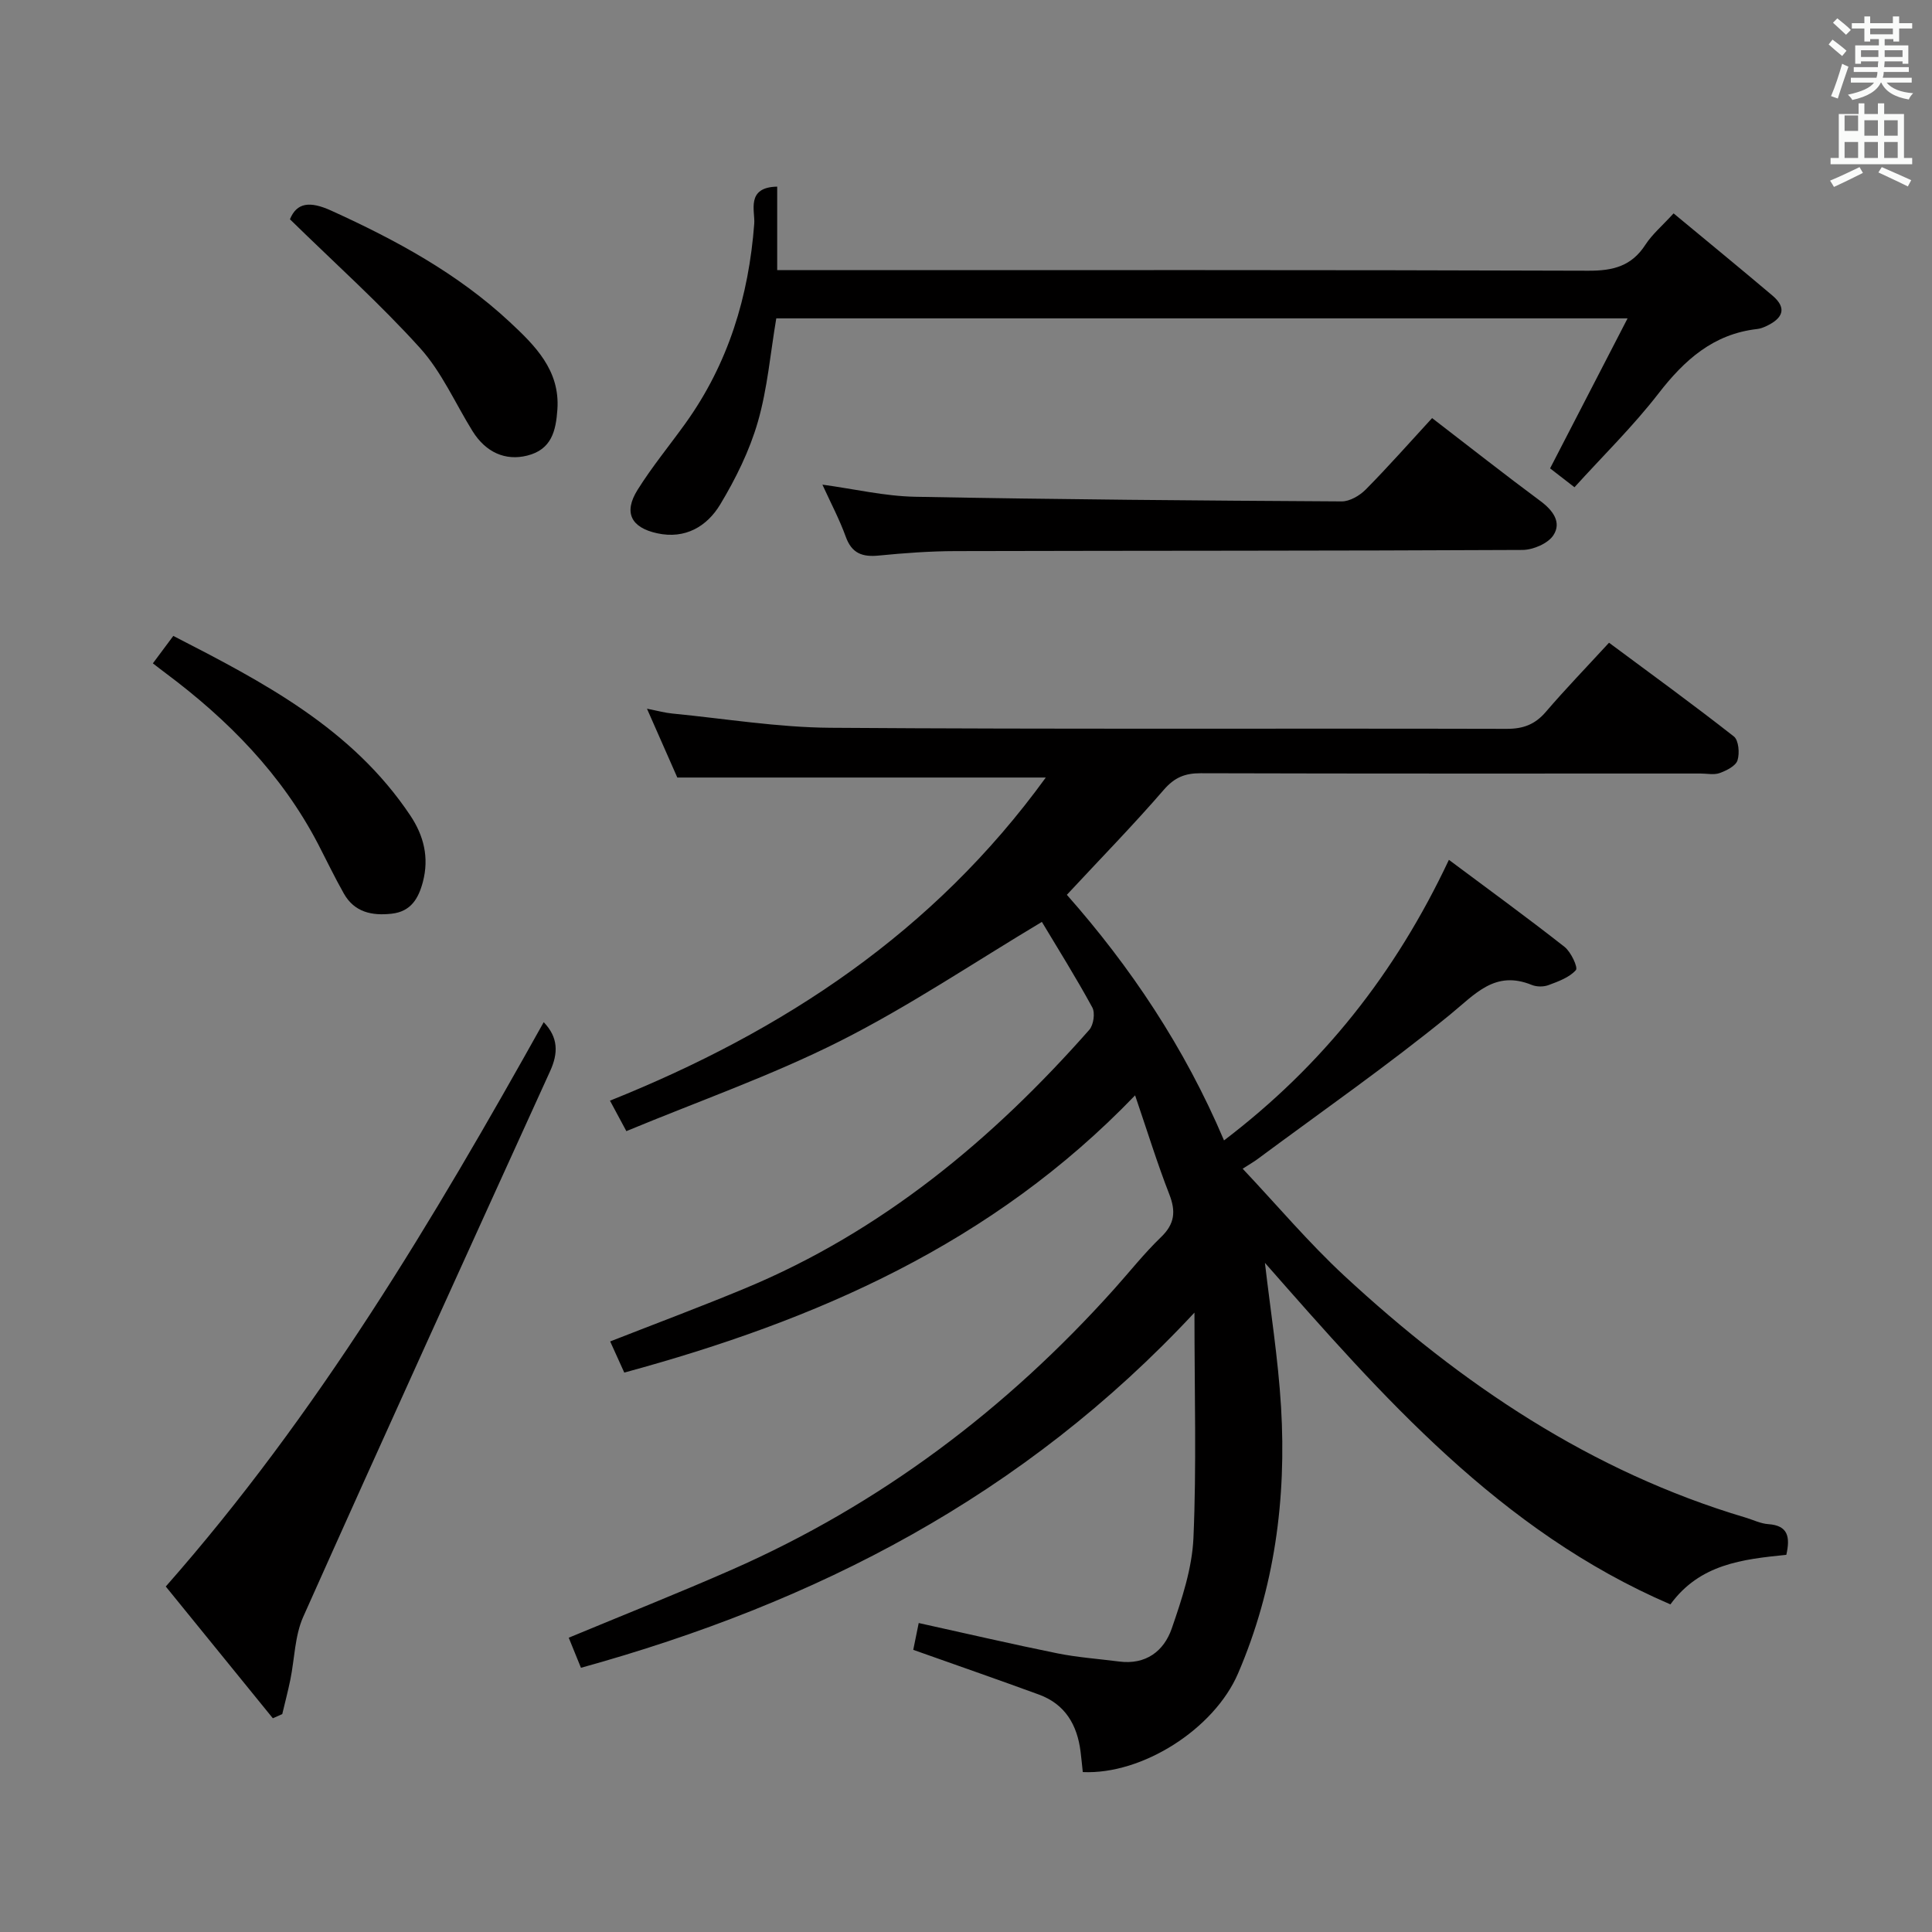 <svg enable-background="new 0 0 400 400" viewBox="0 0 400 400" xmlns="http://www.w3.org/2000/svg"><rect x="0" y="0" width="400" height="400" fill="#808080" stroke="none"/><path d="m378.6 9.2.8-1c.9.7 1.9 1.4 2.9 2.3l-.9 1.1c-1.1-.9-2-1.7-2.8-2.4zm.5 10.7c.9-2.1 1.6-4.3 2.3-6.7.4.2.8.4 1.3.6-.7 2.1-1.5 4.3-2.2 6.6zm.4-15.2.9-.9c1 .8 2 1.6 2.8 2.4l-1 1c-1-.9-1.9-1.8-2.7-2.5zm12.5-1.3h1.2v1.4h2.7v1.1h-2.7v2.7h-1.2v-.5h-1.8v1.3h4.9v3.8h-1.2v-.5h-3.7c0 .4-.1.9-.1 1.2h5.1v1h-5.2c0 .5-.1.9-.2 1.2h6v1h-5.2c1.1 1.3 2.9 2 5.5 2.2-.4.4-.7.8-.9 1.3-2.9-.5-4.8-1.6-5.7-3.5h-.1c-.8 1.7-2.7 2.9-5.9 3.6-.2-.4-.6-.8-.9-1.1 2.8-.6 4.6-1.4 5.4-2.5h-4.8v-1h5.3c.1-.3.2-.7.2-1.2h-4.9v-1h5c0-.4 0-.8.1-1.2h-3.6v.5h-1.2v-3.8h4.9v-1.3h-1.8v.5h-1.2v-2.7h-2.6v-1.1h2.6v-1.4h1.2v1.4h4.7v-1.4zm-6.7 8.4h3.6c0-.4 0-.9 0-1.4h-3.6zm1.9-4.7h4.7v-1.2h-4.7zm6.7 3.3h-3.7v1.4h3.7z" fill="#fafbfa"/><path d="m384.7 21.4h1.3v2.2h2.8v-2.2h1.3v2.2h4.1v9.1h1.7v1.3h-16.9v-1.3h1.7v-9.1h4.1v-2.2zm.3 13.2.7 1.2c-1.8.9-3.8 1.9-6 2.9-.2-.4-.5-.8-.8-1.3 2.4-1 4.4-2 6.1-2.8zm-3.1-7.5h2.8v-3.2h-2.8v4.2zm0 5.6h2.8v-3.3h-2.8zm4.1-4.6h2.8v-3.2h-2.8zm0 4.6h2.8v-3.3h-2.8zm3.6 1.9c2.1.9 4.1 1.8 6.1 2.7l-.7 1.3c-2.2-1.1-4.2-2-6.1-2.9zm3.3-9.7h-2.8v3.2h2.8zm-2.8 7.8h2.8v-3.3h-2.8z" fill="#fafbfa"/><g fill="#010000"><path d="m369.84 321.91c-9.06.92-17.91 1.9-24 10.26-35.35-15.2-59.74-43.17-83.95-70.71 1.12 9.71 2.73 19.75 3.34 29.86 1.13 18.99-1.33 37.53-8.91 55.16-4.94 11.47-19.78 20.97-32.14 20.41-.15-1.37-.28-2.8-.46-4.23-.69-5.53-3.18-9.83-8.63-11.82-8.52-3.12-17.08-6.09-26.01-9.26.29-1.44.68-3.33 1.13-5.55 9.68 2.13 19.15 4.34 28.67 6.27 4.22.85 8.54 1.15 12.82 1.7 5.51.72 9.27-2.13 10.9-6.84 2.09-6.06 4.21-12.43 4.49-18.74.65-14.87.21-29.8.21-46.66-35.34 37.98-78.37 60.07-127.02 73.54-.85-2.11-1.68-4.14-2.53-6.23 11.54-4.8 22.78-9.25 33.83-14.11 30.65-13.49 56.79-33.19 79.1-58.08 3.22-3.59 6.23-7.41 9.7-10.75 2.85-2.74 3.09-5.33 1.71-8.87-2.46-6.3-4.46-12.79-7.08-20.48-29.53 30.72-66.01 46.59-105.76 57.4-.94-2.08-1.87-4.12-2.92-6.45 9.54-3.74 18.81-7.2 27.95-11 28.29-11.76 51.19-30.78 71.24-53.51.89-1.01 1.25-3.5.63-4.64-3.41-6.26-7.2-12.3-10.44-17.71-14.2 8.49-27.56 17.51-41.84 24.7-14.15 7.13-29.23 12.41-44.19 18.62-1.47-2.75-2.29-4.27-3.39-6.31 36.05-14.45 67.08-34.98 90.23-66.9-25.7 0-50.68 0-76.29 0-1.73-3.92-3.79-8.6-6.28-14.25 2.29.45 3.75.86 5.25 1 10.91 1.06 21.82 2.87 32.74 2.95 46.66.33 93.33.1 139.99.22 3.49.01 5.91-.93 8.15-3.55 4-4.67 8.28-9.09 13.05-14.28 8.7 6.46 17.39 12.77 25.84 19.4 1.01.79 1.23 3.49.76 4.96-.38 1.17-2.27 2.1-3.68 2.62-1.18.43-2.63.1-3.97.1-34.5 0-69 .04-103.49-.06-3.25-.01-5.41.86-7.63 3.42-6.3 7.29-13.05 14.19-20.08 21.75 13.11 14.83 24.37 31.57 32.54 50.85 20.38-15.51 35.46-34.53 46.56-58.09 8.11 6.06 16.14 11.89 23.94 18.02 1.34 1.05 2.83 4.28 2.35 4.81-1.36 1.53-3.64 2.35-5.68 3.11-1.02.38-2.44.37-3.45-.04-7.64-3.11-11.7 1.89-16.97 6.19-12.87 10.49-26.52 20.01-39.87 29.91-.65.49-1.37.89-3.02 1.95 7.16 7.59 13.68 15.34 21.06 22.18 24.18 22.4 51.04 40.52 83.03 50.04 1.59.47 3.16 1.27 4.77 1.37 4.04.29 4.54 2.61 3.7 6.35z"/><path d="m160.91 38.64v17.29h6.02c53.98 0 107.95-.07 161.93.12 5.12.02 8.93-.95 11.79-5.36 1.41-2.18 3.49-3.93 5.85-6.51 6.98 5.79 13.76 11.34 20.45 17 3.22 2.72 2.01 4.81-1.26 6.34-.6.28-1.25.53-1.89.6-9.06 1.03-15.04 6.39-20.43 13.35-5.25 6.79-11.45 12.85-17.39 19.41-2.24-1.74-3.8-2.94-5.05-3.91 5.27-10.19 10.42-20.16 16.04-31.05-59.56 0-117.86 0-176.25 0-1.22 7.18-1.82 14.51-3.82 21.44-1.72 5.96-4.57 11.73-7.78 17.07-2.74 4.56-7.25 7.25-13.06 5.98-5.42-1.18-7-4.3-4.06-8.99 2.99-4.78 6.6-9.16 9.9-13.75 8.88-12.37 13.12-26.28 14.26-41.38.19-2.59-1.77-7.53 4.75-7.65z"/><path d="m56.49 355.75c-7.36-9.06-14.72-18.12-22.17-27.28 31.52-35.77 55.38-75.88 78.25-116.84 3.06 3.19 3.01 6.44 1.33 10.13-17.12 37.62-34.25 75.23-51.11 112.96-1.77 3.96-1.79 8.7-2.68 13.06-.49 2.38-1.11 4.73-1.67 7.1-.66.28-1.3.58-1.95.87z"/><path d="m296.5 86.56c7.89 6.07 15.08 11.73 22.42 17.17 2.59 1.92 4.43 4.39 2.71 7.06-1.11 1.73-4.21 3.06-6.43 3.07-39.11.2-78.23.14-117.34.24-5.3.01-10.62.4-15.9.92-3.41.34-5.61-.43-6.86-3.91-1.29-3.57-3.09-6.96-4.83-10.77 6.63.9 12.9 2.39 19.2 2.51 29.43.56 58.87.79 88.31.96 1.67.01 3.72-1.19 4.97-2.45 4.66-4.71 9.05-9.69 13.75-14.8z"/><path d="m31.65 137.34c1.37-1.84 2.64-3.54 4.23-5.68 18.64 9.57 37.01 19.13 49.07 37.18 2.8 4.19 3.92 8.71 2.61 13.72-.91 3.46-2.48 6.16-6.45 6.61-4.09.46-7.72-.29-9.91-4.15-1.89-3.33-3.54-6.79-5.3-10.19-7.53-14.49-18.65-25.79-31.6-35.46-.8-.59-1.57-1.2-2.65-2.03z"/><path d="m60.03 45.4c1.41-3.47 4.12-3.8 8.53-1.8 13.38 6.08 26.19 13.01 36.98 23.07 5.19 4.84 10.44 9.97 9.86 18.13-.31 4.38-1.18 8.27-6.26 9.53-4.48 1.12-8.56-.64-11.32-5.09-3.58-5.77-6.38-12.24-10.86-17.19-8.27-9.16-17.53-17.45-26.93-26.65z"/></g></svg>